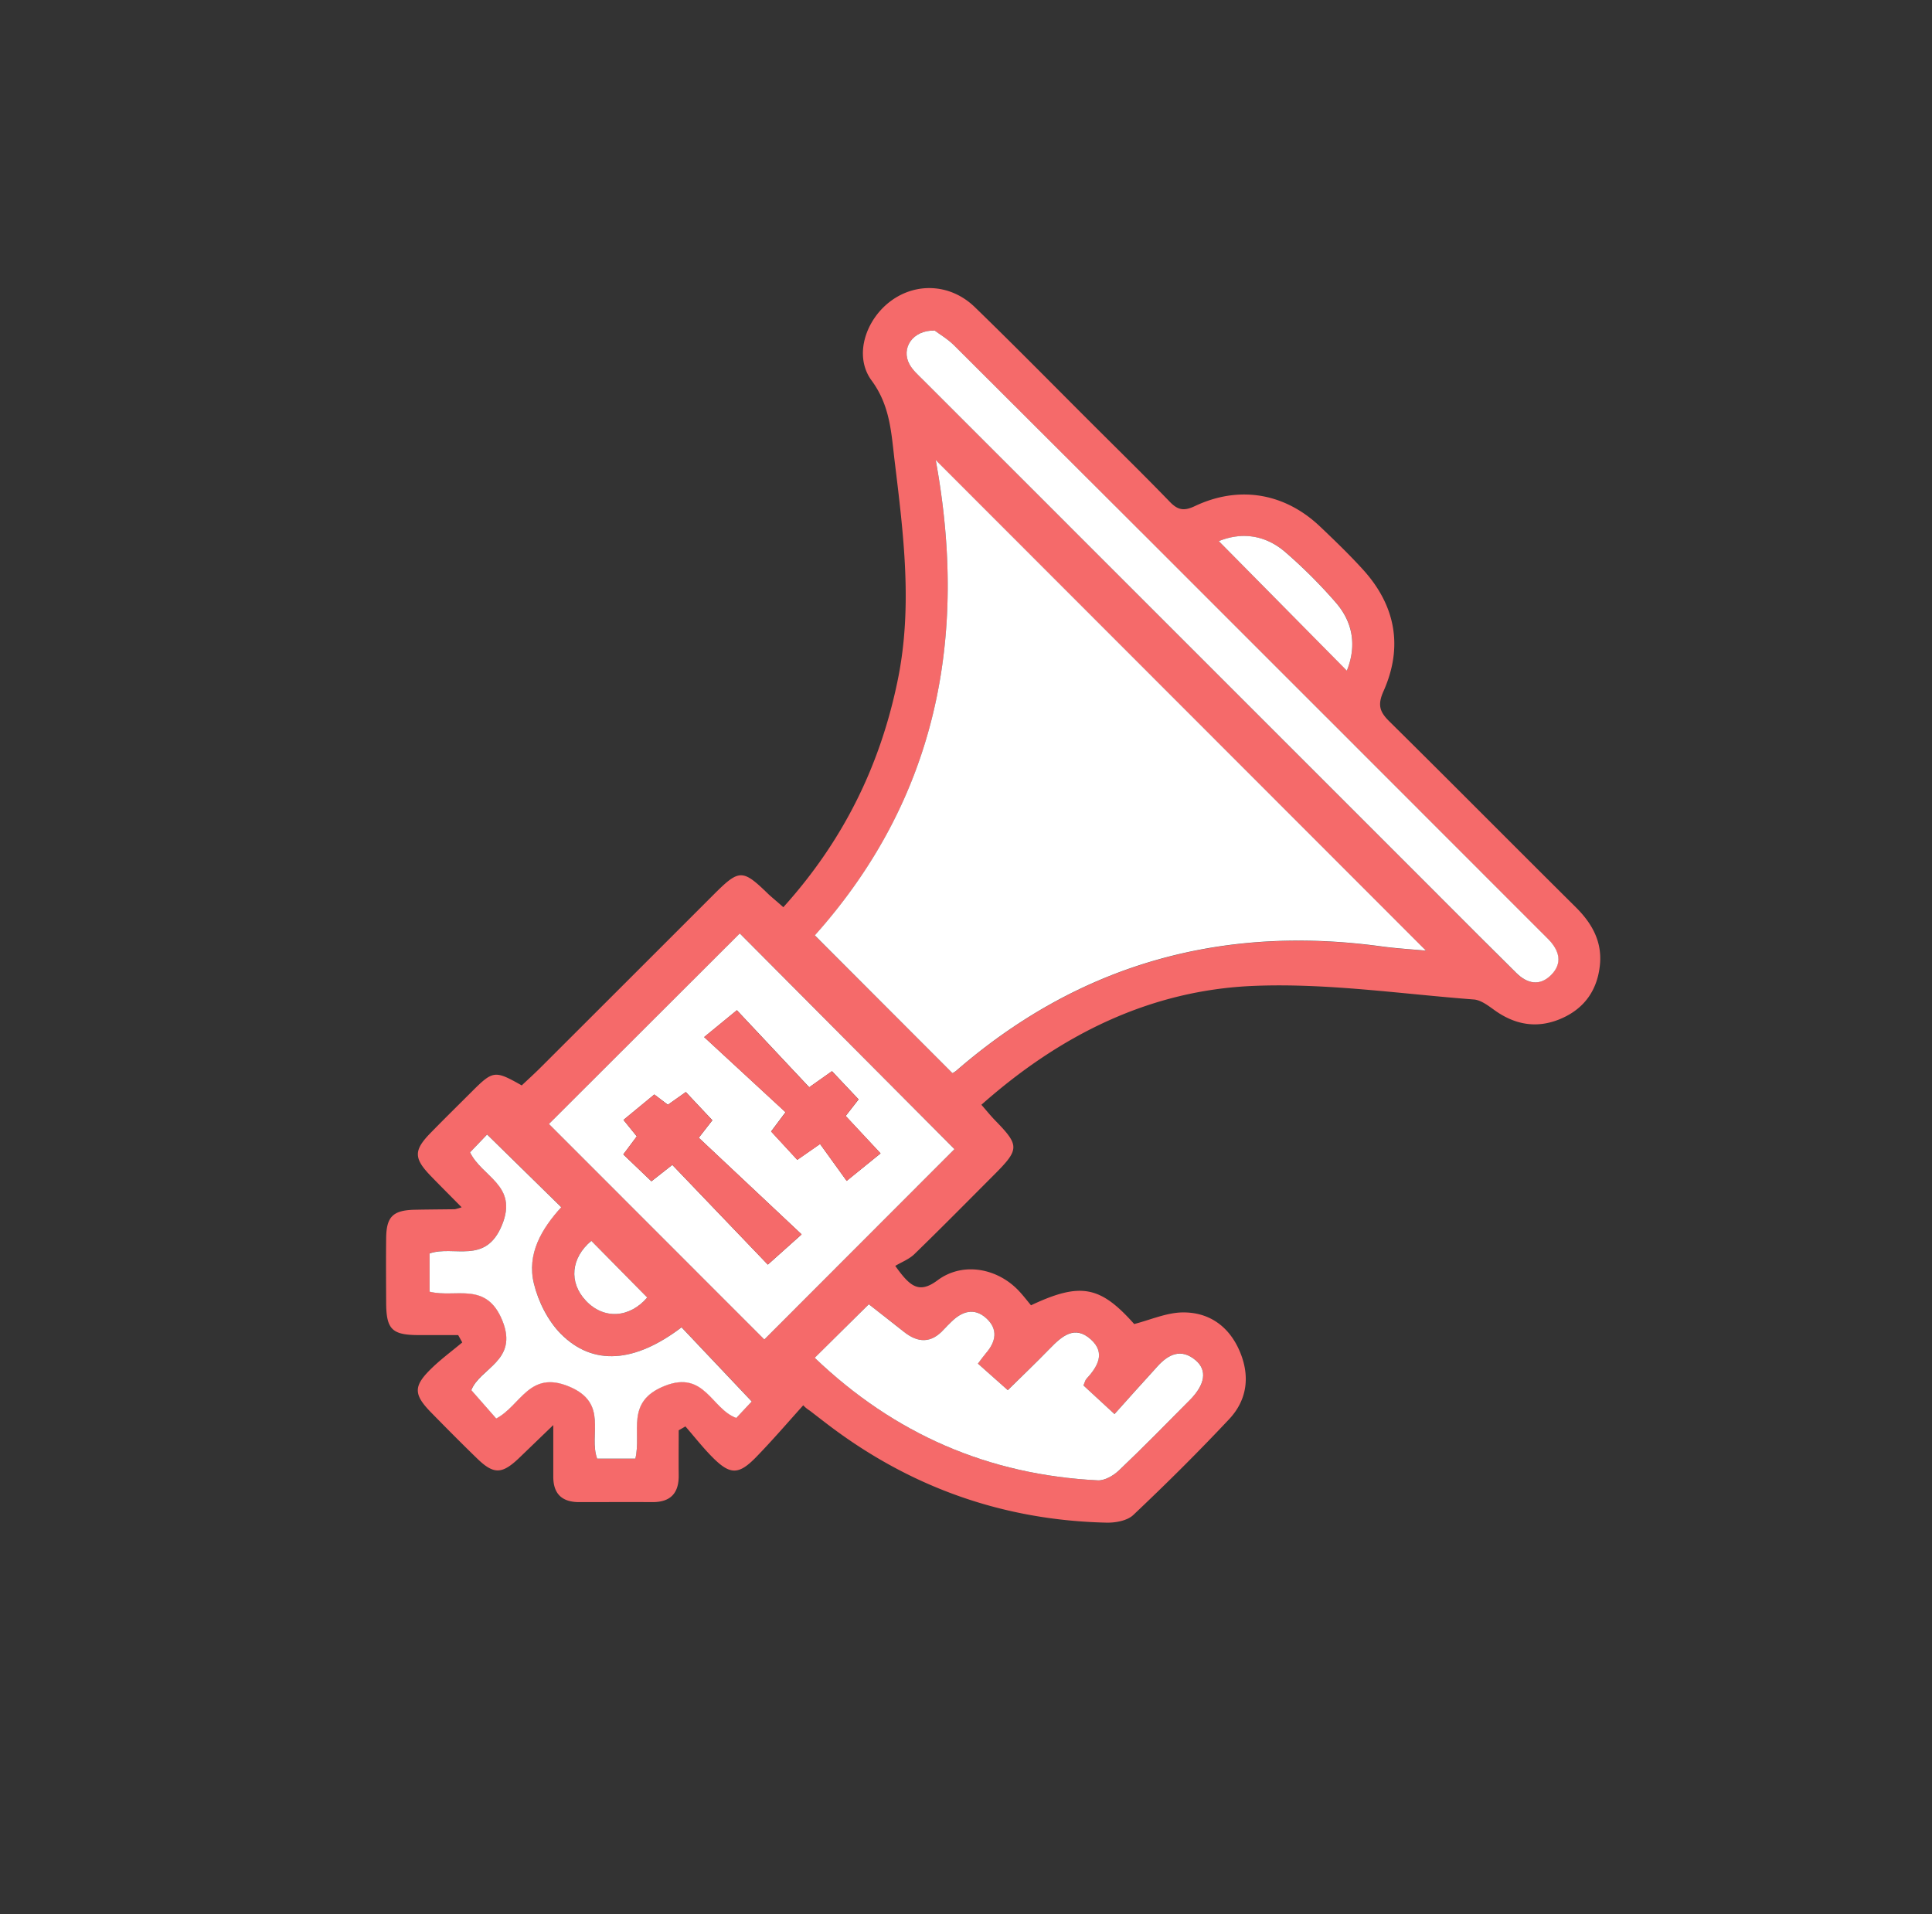<svg id="Layer_1" data-name="Layer 1" xmlns="http://www.w3.org/2000/svg" viewBox="0 0 886 878"><rect x="0" y="0" width="886" height="878" fill="#333333" stroke="none"/><defs><style>.cls-1{fill:#f56a6a;}.cls-2{fill:#fff;}</style></defs><path class="cls-1" d="M359.23,416.09c27.66-30.66,44.61-65.34,52.57-104.7,6.77-33.51,2.5-66.77-1.53-100-1.54-12.75-2-25.25-10.56-36.87-8.33-11.3-2.75-27.9,8.79-36.45,11.7-8.68,27.49-7.93,38.54,2.79,18.56,18,36.67,36.45,55,54.73,11.52,11.5,23.15,22.9,34.46,34.6,3.65,3.78,6.45,4.31,11.47,1.93,20.3-9.62,41.27-6,57.46,9.44,6.71,6.37,13.39,12.82,19.61,19.66,15,16.51,18.49,35.48,9.42,55.81-2.79,6.26-1.79,9.42,2.66,13.81,28.61,28.27,56.9,56.85,85.45,85.18,7.42,7.36,12.16,15.66,11.16,26.32-1.07,11.36-6.78,19.87-17.26,24.6-10.79,4.88-21.06,3.44-30.75-3.38-3-2.13-6.44-4.89-9.84-5.15-33.67-2.57-67.48-7.61-101-6.23-47.35,1.95-88.48,22.3-124.82,54.52,2.36,2.7,4.25,5.07,6.36,7.23,11.13,11.42,11.13,13.19-.4,24.75-12.18,12.2-24.28,24.48-36.65,36.49-2.47,2.4-6,3.73-8.81,5.43,6.73,9.43,10.84,13,19.47,6.55,11.52-8.54,27.5-5.56,37.37,5.08,1.93,2.08,3.66,4.34,5.41,6.44,22.73-10.7,31.76-8.91,47.33,8.6,7.67-2,14.88-5.23,22.15-5.33,12.13-.17,21.28,6.34,26.16,17.65s3.62,22.34-4.73,31.26c-14.19,15.12-28.93,29.75-44,44-2.76,2.62-8.13,3.6-12.25,3.51-47.08-1.06-89.43-16-127-44.37-3.05-2.3-6.07-4.66-9.11-7a14.44,14.44,0,0,1-3-2.46c-7.2,8-14.18,16.13-21.65,23.81-8,8.2-11.92,8.13-20,0-4.4-4.43-8.27-9.39-12.38-14.12L311.25,656c0,6.85-.08,13.7,0,20.55.12,8.28-3.73,12.45-12.14,12.39-11.17-.07-22.34,0-33.51,0-7.84,0-11.87-3.75-11.87-11.66V653.61c-6.31,6.06-10.92,10.53-15.57,15-7.94,7.6-11.73,7.73-19.38.3-7.1-6.89-14.07-13.92-21-21-8.11-8.28-8.27-12.06-.21-20,4.47-4.41,9.59-8.16,14.42-12.21l-1.87-3.37c-6.19,0-12.38,0-18.57,0-11.81-.1-14.4-2.73-14.46-14.8-.05-9.9-.11-19.8,0-29.69s3.16-12.82,13.35-13c6.06-.12,12.12-.15,18.18-.23a30.28,30.28,0,0,0,3.09-.89c-5.18-5.25-9.69-9.75-14.12-14.32-7.94-8.21-7.95-11.84.08-20,6-6.16,12.17-12.2,18.26-18.3,10.22-10.22,10.82-10.32,23.34-3.28,2.8-2.65,5.83-5.39,8.72-8.28q39.64-39.57,79.25-79.2c11.87-11.86,13.25-11.84,25.4,0C354.49,412,356.43,413.59,359.23,416.09Zm77.53,76.08a9.26,9.26,0,0,0,1.66-.94c56.16-48.77,121.25-67.08,194.66-57.17,7.24,1,14.57,1.39,20.84,2l-224.81-225c15,81.5.29,155.57-55.44,218Zm-185,23.34,98.77,98.84,87.19-87.3-98.45-98.92Zm176.9-363.9c-10.2-.27-15.52,8.2-11.58,15.43,1.48,2.72,4,4.93,6.23,7.17Q542.35,293.35,661.45,412.46c11.28,11.28,22.52,22.59,33.88,33.8,5,4.93,10.82,6.14,16,.86s3.74-11-1.07-16.07c-1.32-1.38-2.71-2.71-4.06-4.06Q662.61,383.33,619,339.66,528.29,249,437.53,158.39C434.5,155.37,430.68,153.15,428.64,151.61Zm-55,471.14c36.57,35,79.72,53.71,129.82,56.2,3.19.16,7.2-2.2,9.69-4.57C524.23,663.83,535,652.89,545.72,642c7-7,8-13.57,2.56-18.14-6.66-5.62-12.43-2.71-17.46,2.79-6.61,7.22-13.1,14.53-19.73,21.91l-14.24-13.14c.73-1.74.85-2.45,1.25-2.89,5.16-5.59,9.09-11.93,2.13-18.23-7.41-6.7-13.31-1.42-18.75,4.17-6.36,6.53-13,12.82-19.33,19.12l-13.7-12.18c1.72-2.26,2.61-3.56,3.64-4.74,4.66-5.32,5.69-11.06.21-16.06s-11.15-3.21-16.07,1.66c-1.13,1.12-2.29,2.22-3.36,3.41-5.8,6.5-11.93,6.33-18.46,1.07-5.41-4.36-10.93-8.59-16-12.55ZM215.57,528.51c5.42,11.35,22.2,15,14.63,33.35s-22,9.14-33.2,13v17.52c12,3.05,26-5.07,33.42,13.34s-10.32,21.57-14.27,31.8l11.41,13c11.26-5.86,15-22.28,33.39-14.68S269.81,658,273.85,669h17.52c2.95-12.15-5-26.07,13.47-33.42s21.44,10.61,32.83,14.7l7.07-7.56c-11.26-11.91-21.74-23-32.18-34-21.33,16.3-40.55,17.93-55.35,3-5.92-6-10.3-14.72-12.34-23-3.37-13.64,3.52-25.19,12.52-35.1l-34-33.34ZM558.94,248.19q29.38,29.71,58.73,59.37c4.4-10.9,3.12-21.86-5.09-31.27a231,231,0,0,0-23-23C580.17,245.21,569.25,244,558.94,248.19ZM296.81,595.1l-25.63-26c-9.3,7.75-10.48,19-2.48,27.47C277,605.32,288.76,604.48,296.81,595.1Z"/><path class="cls-2" d="M436.76,492.17,373.67,429c55.73-62.39,70.43-136.46,55.44-218L653.92,436c-6.27-.58-13.6-1-20.84-2-73.41-9.91-138.5,8.4-194.66,57.17A9.26,9.26,0,0,1,436.76,492.17Z"/><path class="cls-2" d="M251.74,515.51l87.51-87.38,98.45,98.92-87.19,87.3Zm142-11.28L381.54,491.3l-10.44,7.38-33.17-35.34-15,12.31,37.32,34.45-6.62,8.83,12,13,10.44-7.26,12.2,16.92L403.81,529c-5.84-6.28-10.93-11.75-16-17.16Zm-67.06,9.58c-4.24-4.5-8.23-8.76-12.16-12.94l-8.24,5.83L300.06,502c-4.94,4.08-9.46,7.81-14.13,11.65l6.11,7.54-6.19,8.28c4.42,4.23,8.63,8.27,12.88,12.32l9.58-7.53L352.12,580l15.49-13.85-47.17-44.32Z"/><path class="cls-2" d="M428.64,151.61c2,1.54,5.86,3.76,8.89,6.78Q528.34,248.93,619,339.66q43.65,43.65,87.26,87.33c1.35,1.35,2.74,2.68,4.06,4.06,4.81,5.06,6.3,10.76,1.07,16.07s-11,4.07-16-.86c-11.36-11.21-22.6-22.52-33.88-33.8Q542.36,293.35,423.29,174.21c-2.24-2.24-4.75-4.45-6.23-7.17C413.12,159.81,418.44,151.34,428.64,151.61Z"/><path class="cls-2" d="M373.63,622.75l24.79-24.54c5.06,4,10.58,8.19,16,12.55,6.53,5.26,12.66,5.43,18.46-1.07,1.07-1.19,2.23-2.29,3.36-3.41,4.92-4.87,10.57-6.68,16.07-1.66s4.45,10.74-.21,16.06c-1,1.18-1.92,2.48-3.64,4.74l13.7,12.18c6.38-6.3,13-12.59,19.33-19.12,5.44-5.59,11.34-10.87,18.75-4.17,7,6.3,3,12.64-2.13,18.23-.4.44-.52,1.15-1.25,2.89l14.24,13.14c6.63-7.38,13.12-14.69,19.73-21.91,5-5.5,10.8-8.41,17.46-2.79,5.42,4.57,4.4,11.1-2.56,18.14-10.77,10.88-21.49,21.82-32.58,32.37-2.49,2.37-6.5,4.73-9.69,4.57C453.35,676.46,410.2,657.75,373.63,622.75Z"/><path class="cls-2" d="M215.57,528.51l7.81-8.17,34,33.34c-9,9.91-15.89,21.46-12.52,35.1,2,8.24,6.42,17,12.34,23,14.8,14.88,34,13.25,55.35-3,10.44,11,20.92,22.12,32.18,34l-7.07,7.56c-11.39-4.09-14.49-22-32.83-14.7S294.32,656.85,291.37,669H273.85c-4-11,5.42-25.49-12.9-33.09s-22.13,8.82-33.39,14.68l-11.41-13c3.95-10.23,21.65-13.43,14.27-31.8S209,595.47,197,592.42V574.9c11.22-3.9,25.65,5.33,33.2-13S221,539.86,215.57,528.51Z"/><path class="cls-2" d="M558.94,248.19c10.31-4.21,21.23-3,30.62,5.14a231,231,0,0,1,23,23c8.21,9.41,9.49,20.37,5.09,31.27Q588.25,277.85,558.94,248.19Z"/><path class="cls-2" d="M296.81,595.1c-8.05,9.38-19.85,10.22-28.11,1.48-8-8.46-6.82-19.72,2.48-27.47Z"/><path class="cls-1" d="M393.71,504.23l-5.88,7.58c5.05,5.41,10.14,10.88,16,17.16l-15.54,12.66-12.2-16.92L365.63,532l-12-13,6.62-8.83L322.9,475.65l15-12.31,33.17,35.34,10.44-7.38Z"/><path class="cls-1" d="M326.65,513.81l-6.21,8,47.17,44.32L352.12,580l-43.81-45.76-9.58,7.53c-4.25-4-8.46-8.09-12.88-12.32l6.19-8.28-6.11-7.54c4.67-3.84,9.19-7.57,14.13-11.65l6.19,4.73,8.24-5.83C318.42,505.05,322.41,509.31,326.65,513.81Z"/></svg>